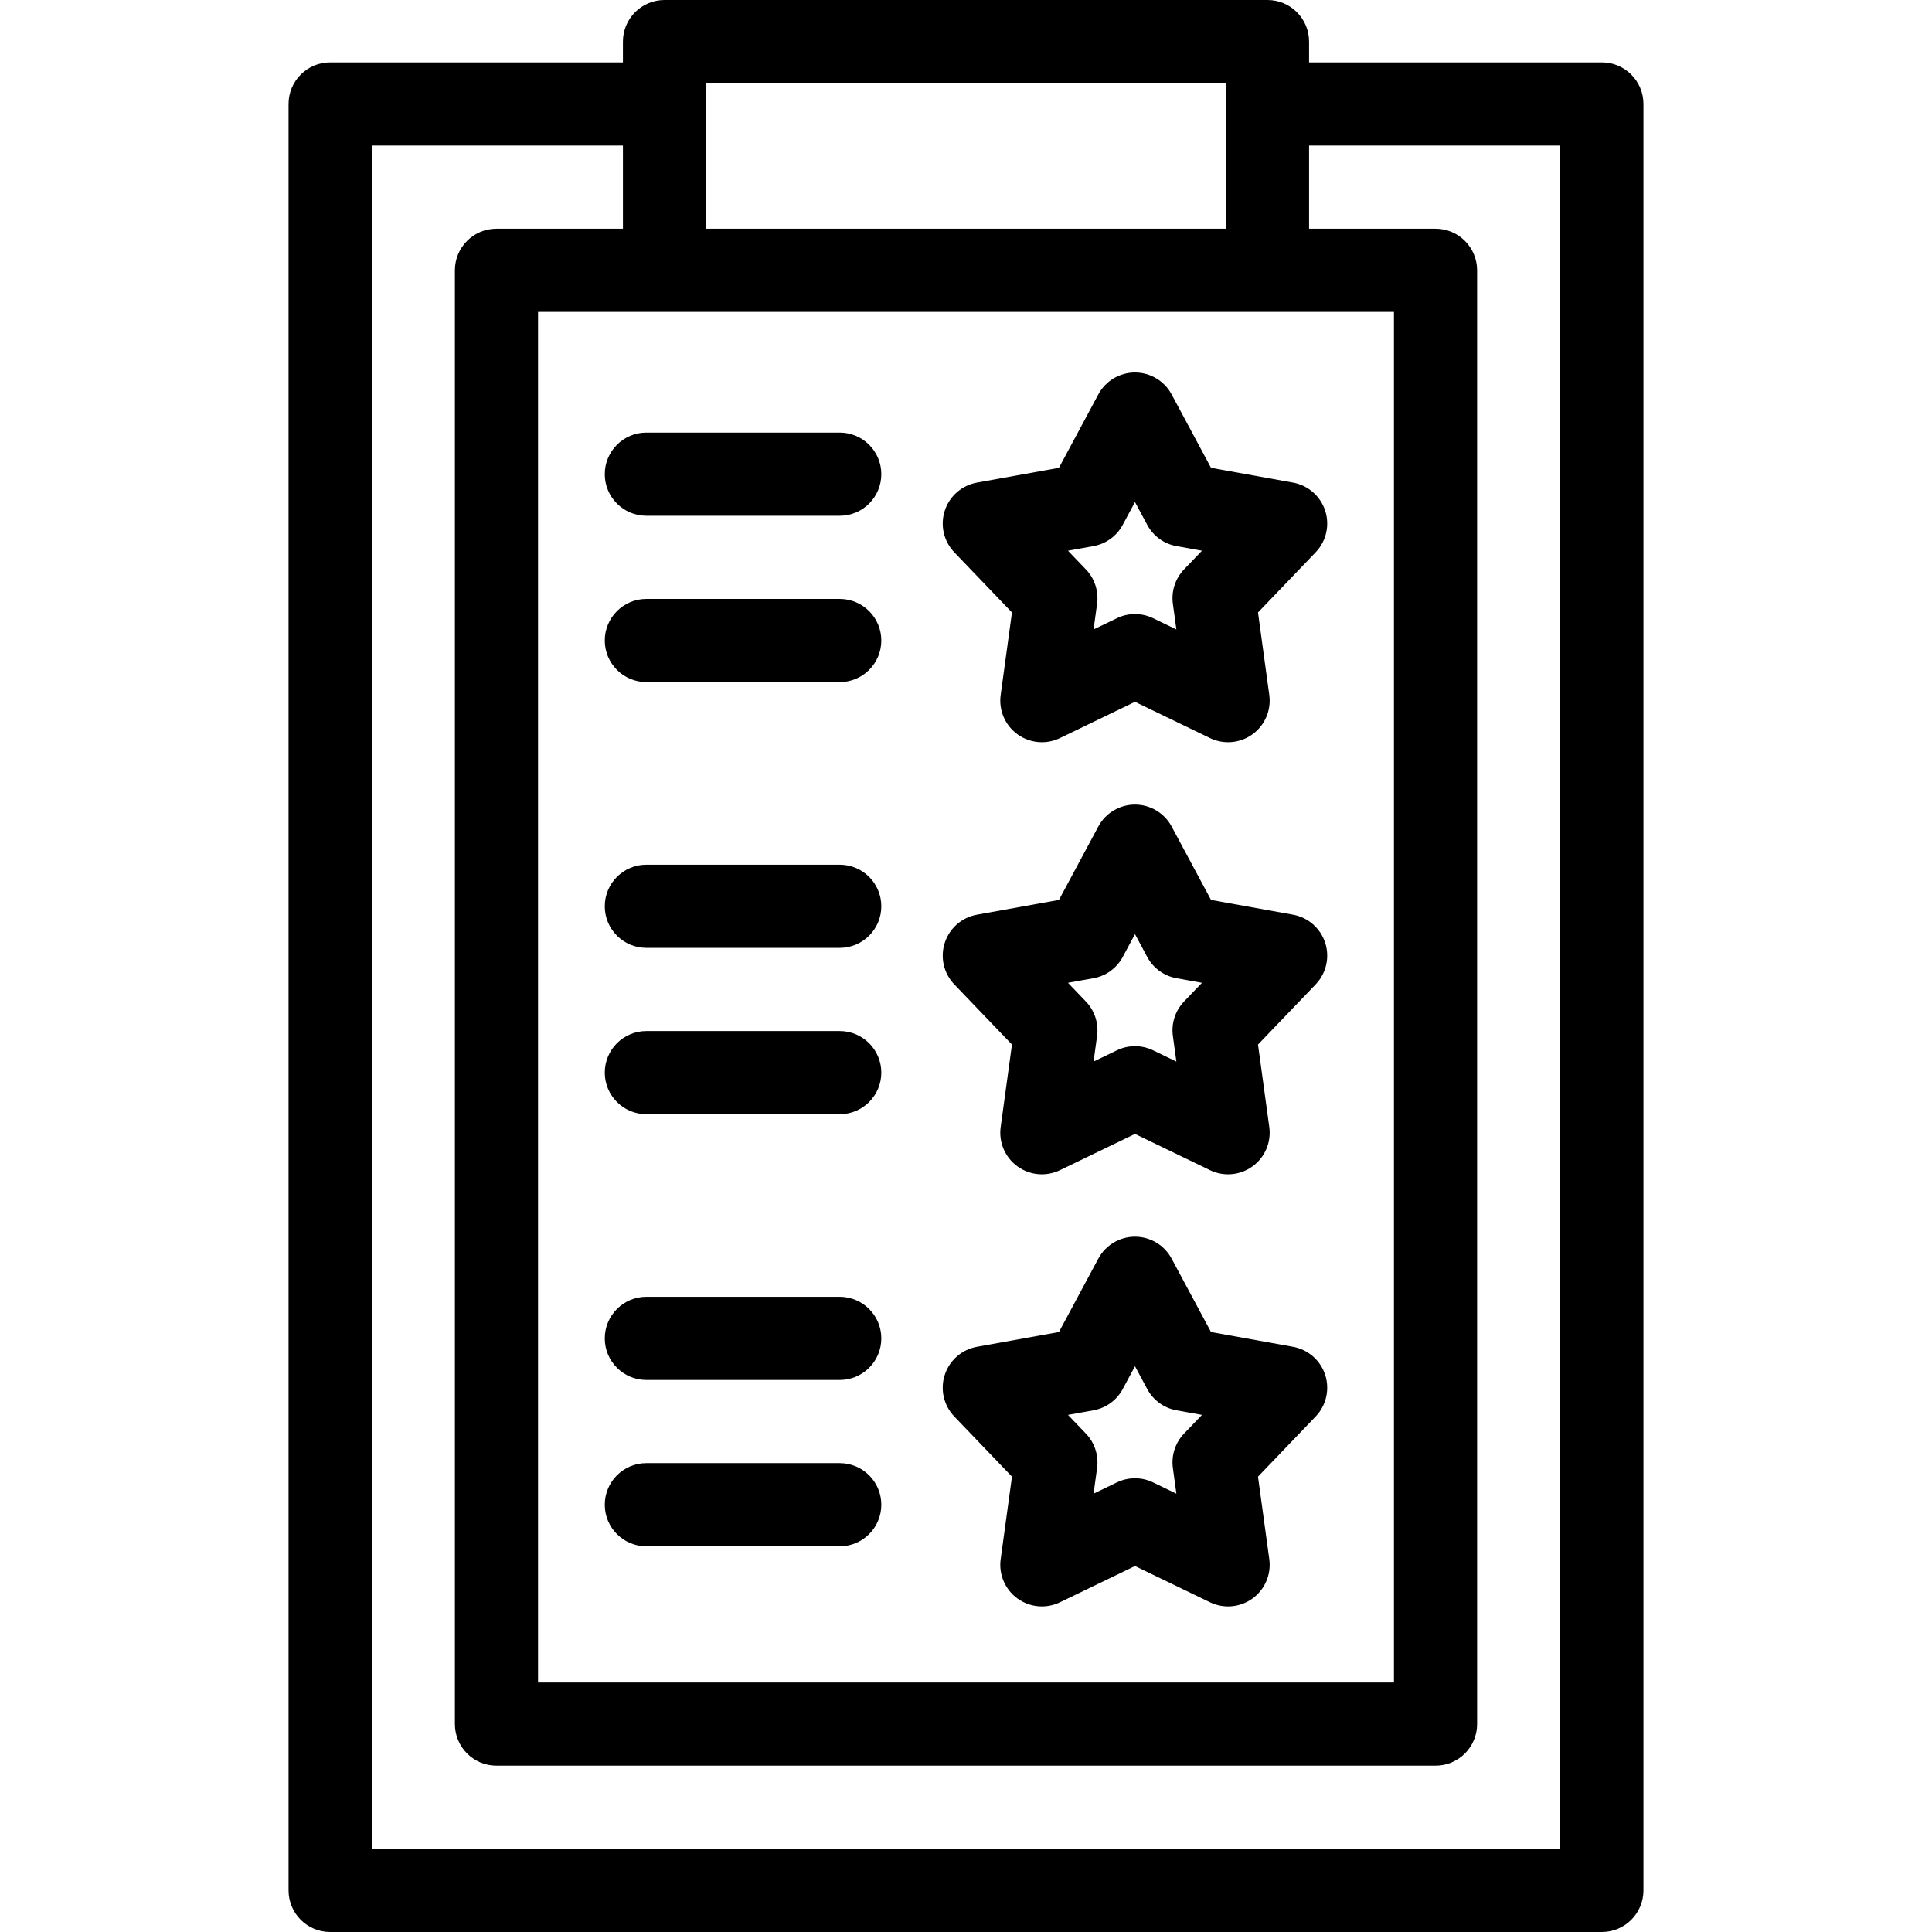 <?xml version="1.0" encoding="iso-8859-1"?>
<!-- Uploaded to: SVG Repo, www.svgrepo.com, Generator: SVG Repo Mixer Tools -->
<svg fill="#000000" height="800px" width="800px" version="1.1" id="Layer_1" xmlns="http://www.w3.org/2000/svg" xmlns:xlink="http://www.w3.org/1999/xlink" 
	 viewBox="0 0 512 512" xml:space="preserve">
<g>
	<g>
		<g>
			<path d="M268.18,162.303l-2.993,21.876c-0.55,4.023,1.157,8.023,4.441,10.41c1.918,1.393,4.191,2.105,6.479,2.105
				c1.631,0,3.272-0.363,4.794-1.098l19.88-9.605l19.88,9.605c3.656,1.767,7.985,1.38,11.272-1.007
				c3.284-2.387,4.991-6.386,4.441-10.408l-2.992-21.876l15.278-15.94c2.81-2.931,3.781-7.17,2.526-11.031
				c-1.255-3.861-4.531-6.72-8.527-7.44l-21.729-3.914l-10.439-19.457c-1.919-3.578-5.65-5.81-9.711-5.81
				c-4.061,0-7.791,2.233-9.711,5.81l-10.439,19.457l-21.729,3.914c-3.995,0.72-7.272,3.579-8.526,7.44
				c-1.255,3.861-0.284,8.101,2.526,11.031L268.18,162.303z M289.779,144.725c3.31-0.597,6.168-2.672,7.757-5.636l3.244-6.047
				l3.244,6.047c1.589,2.963,4.447,5.039,7.757,5.636l6.753,1.217l-4.749,4.954c-2.327,2.429-3.419,5.787-2.963,9.119l0.93,6.798
				l-6.178-2.985c-1.514-0.732-3.154-1.098-4.795-1.098s-3.281,0.366-4.795,1.098l-6.178,2.984l0.931-6.797
				c0.455-3.333-0.636-6.691-2.963-9.119l-4.749-4.955L289.779,144.725z"/>
			<path d="M171.294,136.681h51.244c6.085,0,11.02-4.934,11.02-11.02s-4.935-11.02-11.02-11.02h-51.244
				c-6.085,0-11.02,4.934-11.02,11.02S165.209,136.681,171.294,136.681z"/>
			<path d="M171.294,180.762h51.244c6.085,0,11.02-4.934,11.02-11.02c0-6.086-4.935-11.02-11.02-11.02h-51.244
				c-6.085,0-11.02,4.934-11.02,11.02C160.274,175.828,165.209,180.762,171.294,180.762z"/>
			<path d="M268.18,276.814l-2.993,21.876c-0.55,4.022,1.157,8.023,4.441,10.409c3.285,2.388,7.615,2.774,11.273,1.007l19.88-9.605
				l19.88,9.605c1.523,0.735,3.161,1.098,4.794,1.098c2.288,0,4.562-0.712,6.479-2.105c3.284-2.387,4.991-6.386,4.441-10.409
				l-2.992-21.876l15.278-15.94c2.81-2.931,3.781-7.17,2.526-11.031c-1.255-3.861-4.531-6.72-8.527-7.44l-21.729-3.914
				l-10.439-19.457c-1.919-3.578-5.65-5.81-9.711-5.81c-4.061,0-7.791,2.233-9.711,5.81l-10.439,19.457l-21.729,3.914
				c-3.995,0.72-7.272,3.579-8.526,7.44c-1.255,3.861-0.284,8.101,2.526,11.031L268.18,276.814z M289.779,259.237
				c3.31-0.597,6.168-2.672,7.757-5.636l3.244-6.047l3.244,6.047c1.589,2.963,4.447,5.04,7.757,5.636l6.753,1.217l-4.749,4.954
				c-2.327,2.429-3.419,5.787-2.963,9.119l0.93,6.799l-6.178-2.985c-1.514-0.732-3.154-1.098-4.795-1.098s-3.281,0.366-4.795,1.098
				l-6.178,2.984l0.931-6.798c0.455-3.332-0.636-6.691-2.963-9.119l-4.749-4.955L289.779,259.237z"/>
			<path d="M171.294,251.194h51.244c6.085,0,11.02-4.934,11.02-11.02s-4.935-11.02-11.02-11.02h-51.244
				c-6.085,0-11.02,4.934-11.02,11.02S165.209,251.194,171.294,251.194z"/>
			<path d="M171.294,295.274h51.244c6.085,0,11.02-4.934,11.02-11.02s-4.935-11.02-11.02-11.02h-51.244
				c-6.085,0-11.02,4.934-11.02,11.02C160.274,290.34,165.209,295.274,171.294,295.274z"/>
			<path d="M268.18,391.328l-2.993,21.875c-0.55,4.022,1.157,8.023,4.441,10.409c1.918,1.394,4.191,2.105,6.479,2.105
				c1.631,0,3.272-0.363,4.794-1.098l19.88-9.605l19.88,9.605c3.656,1.767,7.987,1.379,11.272-1.007s4.991-6.386,4.441-10.409
				l-2.992-21.876l15.278-15.939c2.81-2.931,3.781-7.17,2.526-11.031c-1.255-3.861-4.53-6.721-8.526-7.44l-21.731-3.915
				l-10.439-19.457c-1.919-3.578-5.65-5.81-9.711-5.81c-4.061,0-7.791,2.233-9.711,5.81l-10.439,19.457l-21.729,3.915
				c-3.996,0.72-7.272,3.578-8.526,7.44c-1.255,3.861-0.284,8.1,2.526,11.031L268.18,391.328z M289.781,373.748
				c3.31-0.596,6.167-2.671,7.756-5.636l3.244-6.047l3.244,6.047c1.589,2.963,4.445,5.039,7.756,5.636l6.754,1.217l-4.749,4.953
				c-2.327,2.428-3.419,5.786-2.963,9.119l0.93,6.799l-6.178-2.985c-1.514-0.732-3.154-1.098-4.795-1.098s-3.281,0.366-4.795,1.098
				l-6.178,2.985l0.931-6.798c0.455-3.332-0.636-6.691-2.963-9.119l-4.749-4.954L289.781,373.748z"/>
			<path d="M171.294,365.706h51.244c6.085,0,11.02-4.934,11.02-11.02s-4.935-11.02-11.02-11.02h-51.244
				c-6.085,0-11.02,4.934-11.02,11.02S165.209,365.706,171.294,365.706z"/>
			<path d="M171.294,409.786h51.244c6.085,0,11.02-4.934,11.02-11.02s-4.935-11.02-11.02-11.02h-51.244
				c-6.085,0-11.02,4.934-11.02,11.02S165.209,409.786,171.294,409.786z"/>
			<path d="M424.509,16.53h-77.593v-5.51c0-6.086-4.935-11.02-11.02-11.02H176.105c-6.085,0-11.02,4.934-11.02,11.02v5.51H87.491
				c-6.085,0-11.02,4.934-11.02,11.02v473.43c0,6.086,4.935,11.02,11.02,11.02h337.018c6.085,0,11.02-4.934,11.02-11.02V27.55
				C435.529,21.464,430.596,16.53,424.509,16.53z M187.125,22.04h137.751v38.57H187.125V22.04z M369.409,82.651v363.228H142.591
				V82.651H369.409z M413.489,489.96H98.511V38.57h66.574v22.04h-33.513c-6.085,0-11.02,4.934-11.02,11.02v385.269
				c0,6.086,4.935,11.02,11.02,11.02h248.857c6.085,0,11.02-4.934,11.02-11.02V71.631c0-6.086-4.935-11.02-11.02-11.02h-33.512
				V38.57h66.573V489.96z"/>
		</g>
	</g>
</g>
</svg>